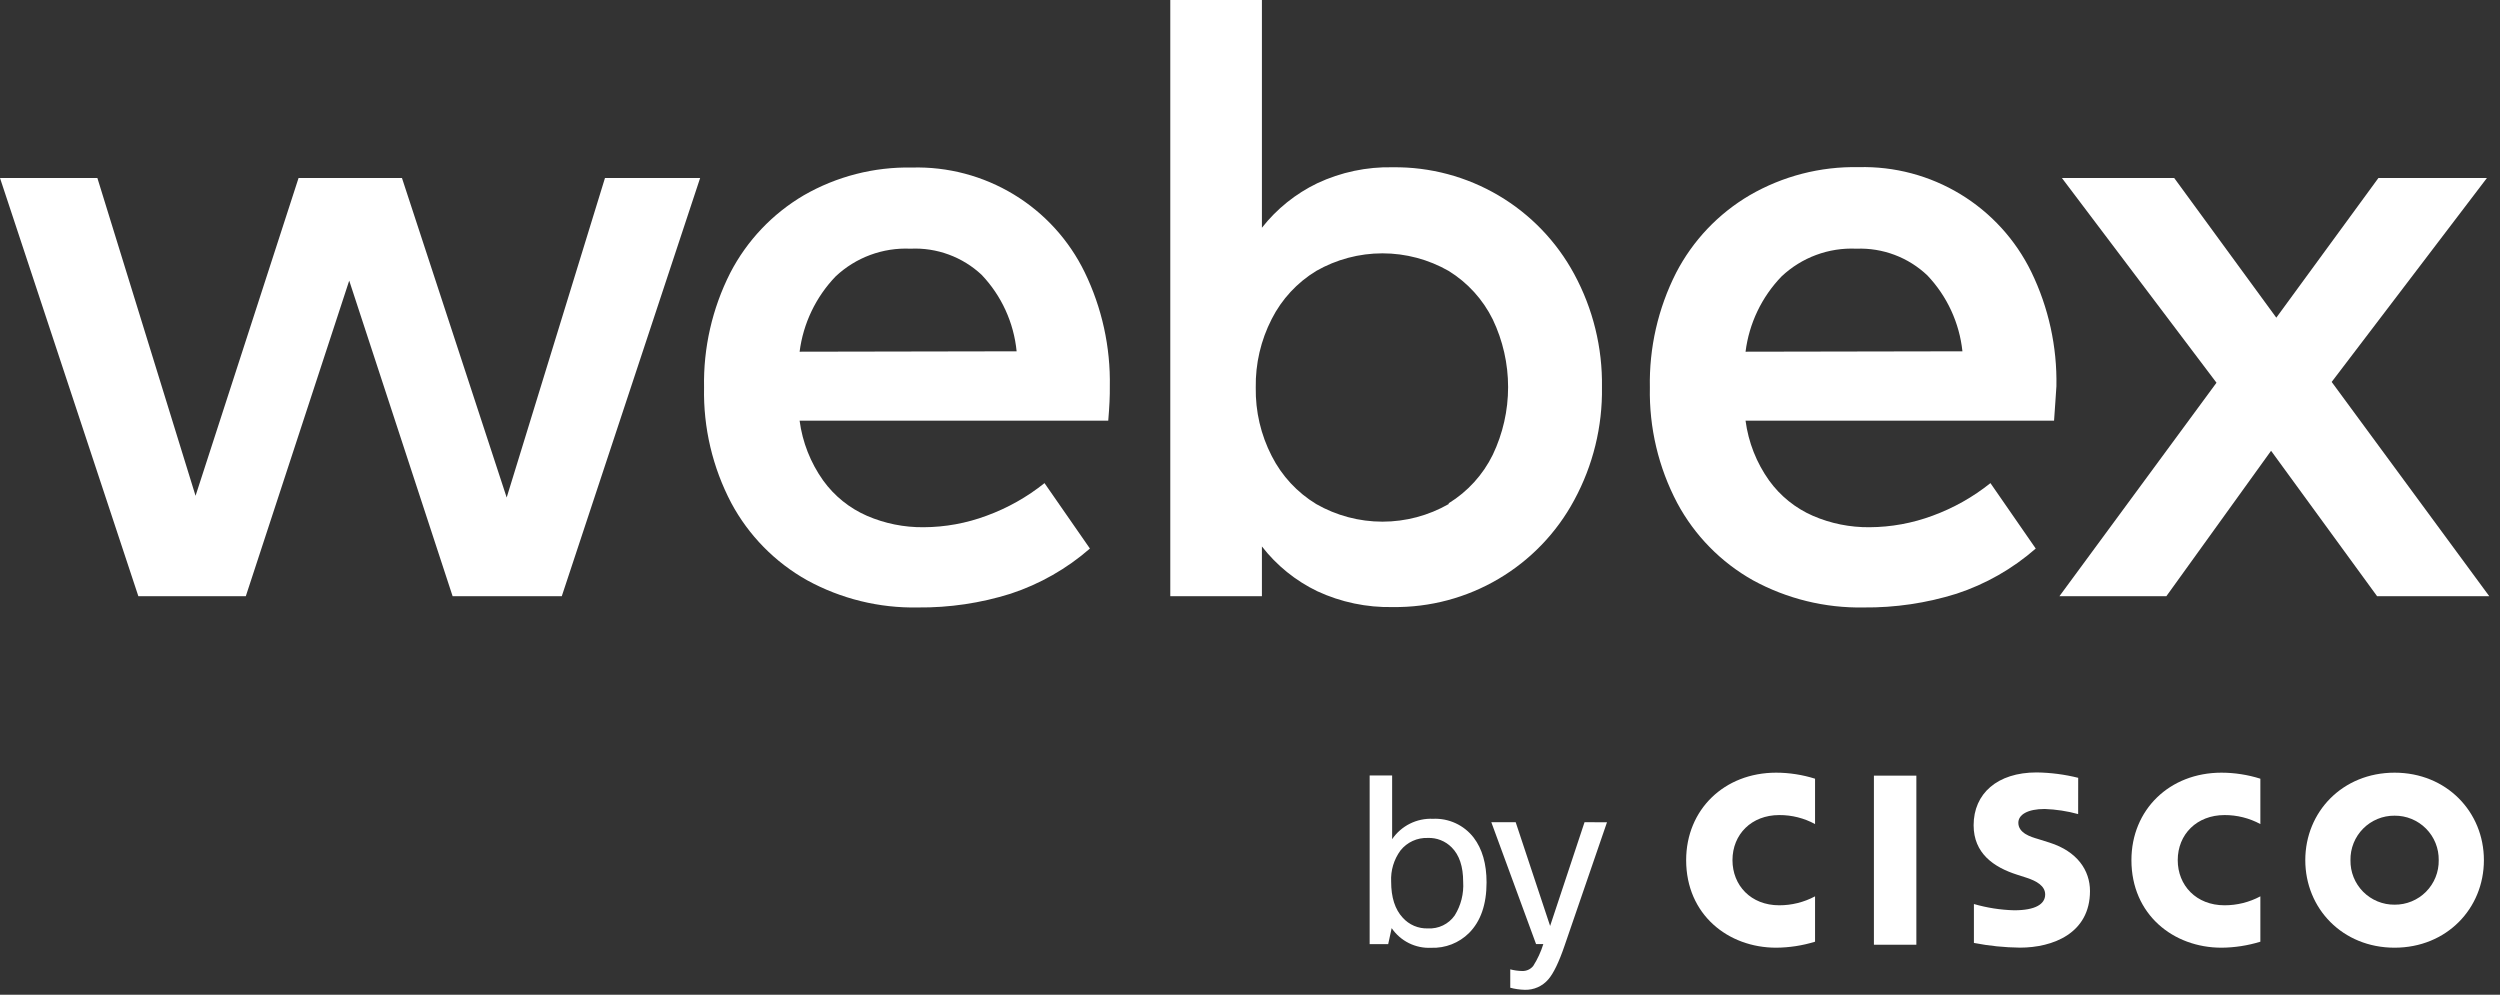 <svg width="191" height="76" viewBox="0 0 191 76" fill="none" xmlns="http://www.w3.org/2000/svg">
<rect x="0" y="0" width="191" height="76" fill="#333333" stroke="none"/>
<path d="M146.41 59.259H143.167V72.177H146.41V59.259Z" fill="white"/>
<path d="M172.692 62.959C171.852 62.504 170.91 62.267 169.954 62.271C167.842 62.271 166.379 63.738 166.379 65.716C166.379 67.636 167.781 69.164 169.954 69.164C170.909 69.166 171.85 68.931 172.692 68.48V71.946C171.729 72.242 170.727 72.397 169.72 72.404C166.055 72.404 162.841 69.881 162.841 65.716C162.841 61.86 165.752 59.032 169.72 59.032C170.728 59.034 171.73 59.19 172.692 59.493V62.959Z" fill="white"/>
<path d="M138.67 62.959C137.83 62.502 136.888 62.265 135.932 62.271C133.82 62.271 132.361 63.738 132.361 65.716C132.361 67.636 133.759 69.164 135.932 69.164C136.887 69.166 137.828 68.931 138.67 68.48V71.946C137.707 72.243 136.705 72.397 135.697 72.404C132.033 72.404 128.822 69.881 128.822 65.716C128.822 61.86 131.73 59.032 135.697 59.032C136.706 59.034 137.708 59.19 138.67 59.493V62.959Z" fill="white"/>
<path d="M182.945 62.318C182.499 62.314 182.057 62.399 181.645 62.569C181.232 62.739 180.858 62.99 180.544 63.306C180.23 63.623 179.982 63.999 179.816 64.413C179.65 64.827 179.568 65.27 179.576 65.716C179.568 66.162 179.649 66.606 179.815 67.02C179.981 67.434 180.229 67.811 180.542 68.128C180.857 68.445 181.231 68.696 181.644 68.866C182.056 69.036 182.499 69.121 182.945 69.117C183.392 69.121 183.834 69.036 184.247 68.866C184.66 68.696 185.035 68.445 185.349 68.128C185.663 67.811 185.911 67.434 186.077 67.02C186.244 66.606 186.326 66.162 186.318 65.716C186.325 65.27 186.243 64.827 186.076 64.413C185.91 63.999 185.662 63.623 185.348 63.306C185.034 62.989 184.659 62.739 184.246 62.569C183.834 62.399 183.391 62.314 182.945 62.318ZM189.77 65.716C189.77 69.413 186.92 72.404 182.945 72.404C178.971 72.404 176.124 69.413 176.124 65.716C176.124 62.019 178.974 59.032 182.945 59.032C186.916 59.032 189.77 62.026 189.77 65.716Z" fill="white"/>
<path d="M158.77 62.196C157.936 61.968 157.079 61.837 156.215 61.806C154.911 61.806 154.201 62.242 154.201 62.862C154.201 63.651 155.16 63.943 155.693 64.095L156.594 64.379C158.709 65.053 159.675 66.502 159.675 68.076C159.675 71.319 156.821 72.4 154.324 72.4C153.143 72.386 151.966 72.266 150.807 72.04V69.067C151.808 69.357 152.842 69.518 153.884 69.546C155.509 69.546 156.251 69.074 156.251 68.339C156.251 67.687 155.606 67.309 154.81 67.053L154.115 66.829C152.313 66.257 150.785 65.19 150.785 63.05C150.785 60.635 152.587 59.014 155.599 59.014C156.67 59.029 157.735 59.166 158.774 59.425L158.77 62.196Z" fill="white"/>
<path d="M106.057 72.134H104.641V59.245H106.359V64.113C106.704 63.609 107.17 63.202 107.716 62.929C108.261 62.657 108.867 62.528 109.476 62.556C110.073 62.528 110.668 62.644 111.21 62.895C111.752 63.146 112.225 63.524 112.59 63.997C113.245 64.858 113.573 65.997 113.573 67.417C113.573 69.099 113.126 70.387 112.233 71.283C111.855 71.658 111.404 71.952 110.908 72.146C110.412 72.34 109.882 72.43 109.35 72.411C108.759 72.441 108.17 72.319 107.64 72.056C107.11 71.793 106.657 71.397 106.323 70.909L106.057 72.134ZM111.786 67.37C111.786 66.2 111.493 65.323 110.907 64.74C110.669 64.499 110.384 64.311 110.069 64.187C109.755 64.062 109.418 64.005 109.08 64.019C108.684 64.005 108.29 64.082 107.93 64.247C107.57 64.412 107.253 64.658 107.004 64.967C106.493 65.659 106.239 66.507 106.284 67.367C106.284 68.559 106.579 69.475 107.163 70.105C107.404 70.376 107.702 70.591 108.036 70.734C108.37 70.876 108.731 70.944 109.094 70.93C109.491 70.953 109.886 70.874 110.244 70.701C110.601 70.528 110.909 70.267 111.137 69.943C111.617 69.174 111.844 68.274 111.786 67.37Z" fill="white"/>
<path d="M122.774 62.823L119.531 72.256C119.103 73.51 118.688 74.364 118.296 74.818C118.075 75.079 117.798 75.286 117.486 75.425C117.175 75.564 116.835 75.631 116.494 75.622C116.119 75.612 115.747 75.559 115.384 75.463V74.058C115.677 74.136 115.978 74.178 116.281 74.184C116.445 74.192 116.607 74.161 116.757 74.094C116.906 74.027 117.037 73.926 117.139 73.798C117.469 73.278 117.728 72.716 117.91 72.126H117.355L113.936 62.815H115.798L118.429 70.743L121.059 62.815L122.774 62.823Z" fill="white"/>
<path d="M46.22 13.6H53.49L42.92 45.55H34.58L26.68 21.44L18.78 45.55H10.57L0 13.6H7.44L14.94 37.88L22.81 13.6H30.71L38.71 38.01L46.22 13.6Z" fill="white"/>
<path d="M84.67 32.14H61.09C61.308 33.787 61.926 35.356 62.89 36.71C63.744 37.894 64.901 38.827 66.24 39.41C67.603 39.999 69.075 40.295 70.56 40.28C72.206 40.274 73.838 39.976 75.38 39.4C76.979 38.815 78.472 37.974 79.8 36.91L83.27 41.91C81.501 43.453 79.44 44.626 77.21 45.36C74.92 46.079 72.531 46.433 70.13 46.41C67.174 46.468 64.253 45.751 61.66 44.33C59.207 42.955 57.198 40.908 55.87 38.43C54.441 35.713 53.726 32.679 53.79 29.61C53.729 26.57 54.416 23.562 55.79 20.85C57.067 18.383 59.016 16.328 61.41 14.92C63.923 13.474 66.782 12.741 69.68 12.8C72.415 12.724 75.114 13.439 77.453 14.857C79.793 16.276 81.673 18.34 82.87 20.8C84.191 23.521 84.849 26.516 84.79 29.54C84.8 30.21 84.76 31.08 84.67 32.14ZM77.67 26.84C77.455 24.65 76.516 22.595 75 21C74.274 20.319 73.418 19.791 72.483 19.448C71.549 19.104 70.555 18.952 69.56 19C68.513 18.952 67.468 19.115 66.485 19.479C65.502 19.843 64.603 20.401 63.84 21.12C62.33 22.692 61.366 24.708 61.09 26.87L77.67 26.84Z" fill="white"/>
<path d="M114.5 14.94C116.933 16.379 118.927 18.453 120.27 20.94C121.706 23.591 122.436 26.566 122.39 29.58C122.436 32.591 121.706 35.563 120.27 38.21C118.927 40.708 116.925 42.791 114.481 44.231C112.038 45.672 109.246 46.415 106.41 46.38C104.42 46.422 102.446 46.008 100.64 45.17C98.985 44.372 97.537 43.201 96.41 41.75V45.55H89.41V0H96.41V17.4C97.542 15.959 98.989 14.795 100.64 14C102.444 13.154 104.418 12.736 106.41 12.78C109.254 12.745 112.052 13.492 114.5 14.94ZM110.68 38.45C112.132 37.557 113.301 36.271 114.05 34.74C114.819 33.127 115.219 31.362 115.219 29.575C115.219 27.788 114.819 26.023 114.05 24.41C113.298 22.881 112.13 21.596 110.68 20.7C109.139 19.819 107.395 19.355 105.62 19.355C103.845 19.355 102.101 19.819 100.56 20.7C99.107 21.582 97.929 22.854 97.16 24.37C96.328 25.99 95.909 27.79 95.94 29.61C95.909 31.427 96.328 33.224 97.16 34.84C97.929 36.356 99.107 37.627 100.56 38.51C102.101 39.391 103.845 39.855 105.62 39.855C107.395 39.855 109.139 39.391 110.68 38.51V38.45Z" fill="white"/>
<path d="M156.93 32.14H133.36C133.577 33.788 134.195 35.357 135.16 36.71C136.014 37.894 137.171 38.827 138.51 39.41C139.873 39.999 141.345 40.295 142.83 40.28C144.476 40.272 146.107 39.974 147.65 39.4C149.248 38.816 150.741 37.974 152.07 36.91L155.53 41.91C153.765 43.455 151.708 44.628 149.48 45.36C147.186 46.078 144.793 46.433 142.39 46.41C139.433 46.465 136.514 45.748 133.92 44.33C131.472 42.952 129.467 40.906 128.14 38.43C126.708 35.714 125.989 32.68 126.05 29.61C125.989 26.57 126.676 23.562 128.05 20.85C129.327 18.383 131.275 16.328 133.67 14.92C136.197 13.453 139.078 12.709 142 12.77C144.734 12.698 147.431 13.414 149.77 14.832C152.108 16.251 153.99 18.312 155.19 20.77C156.511 23.491 157.169 26.486 157.11 29.51C157.07 30.21 157 31.08 156.93 32.14ZM149.93 26.84C149.699 24.665 148.757 22.626 147.25 21.04C146.528 20.355 145.677 19.822 144.746 19.472C143.815 19.122 142.823 18.961 141.83 19C140.783 18.951 139.737 19.113 138.754 19.478C137.771 19.842 136.872 20.401 136.11 21.12C134.596 22.689 133.631 24.707 133.36 26.87L149.93 26.84Z" fill="white"/>
<path d="M190.18 45.55H181.61L173.51 34.44L165.51 45.55H157.34L169.34 29.24L157.53 13.6H166.11L173.91 24.27L181.71 13.6H190L178.14 29.18L190.18 45.55Z" fill="white"/>
</svg>
